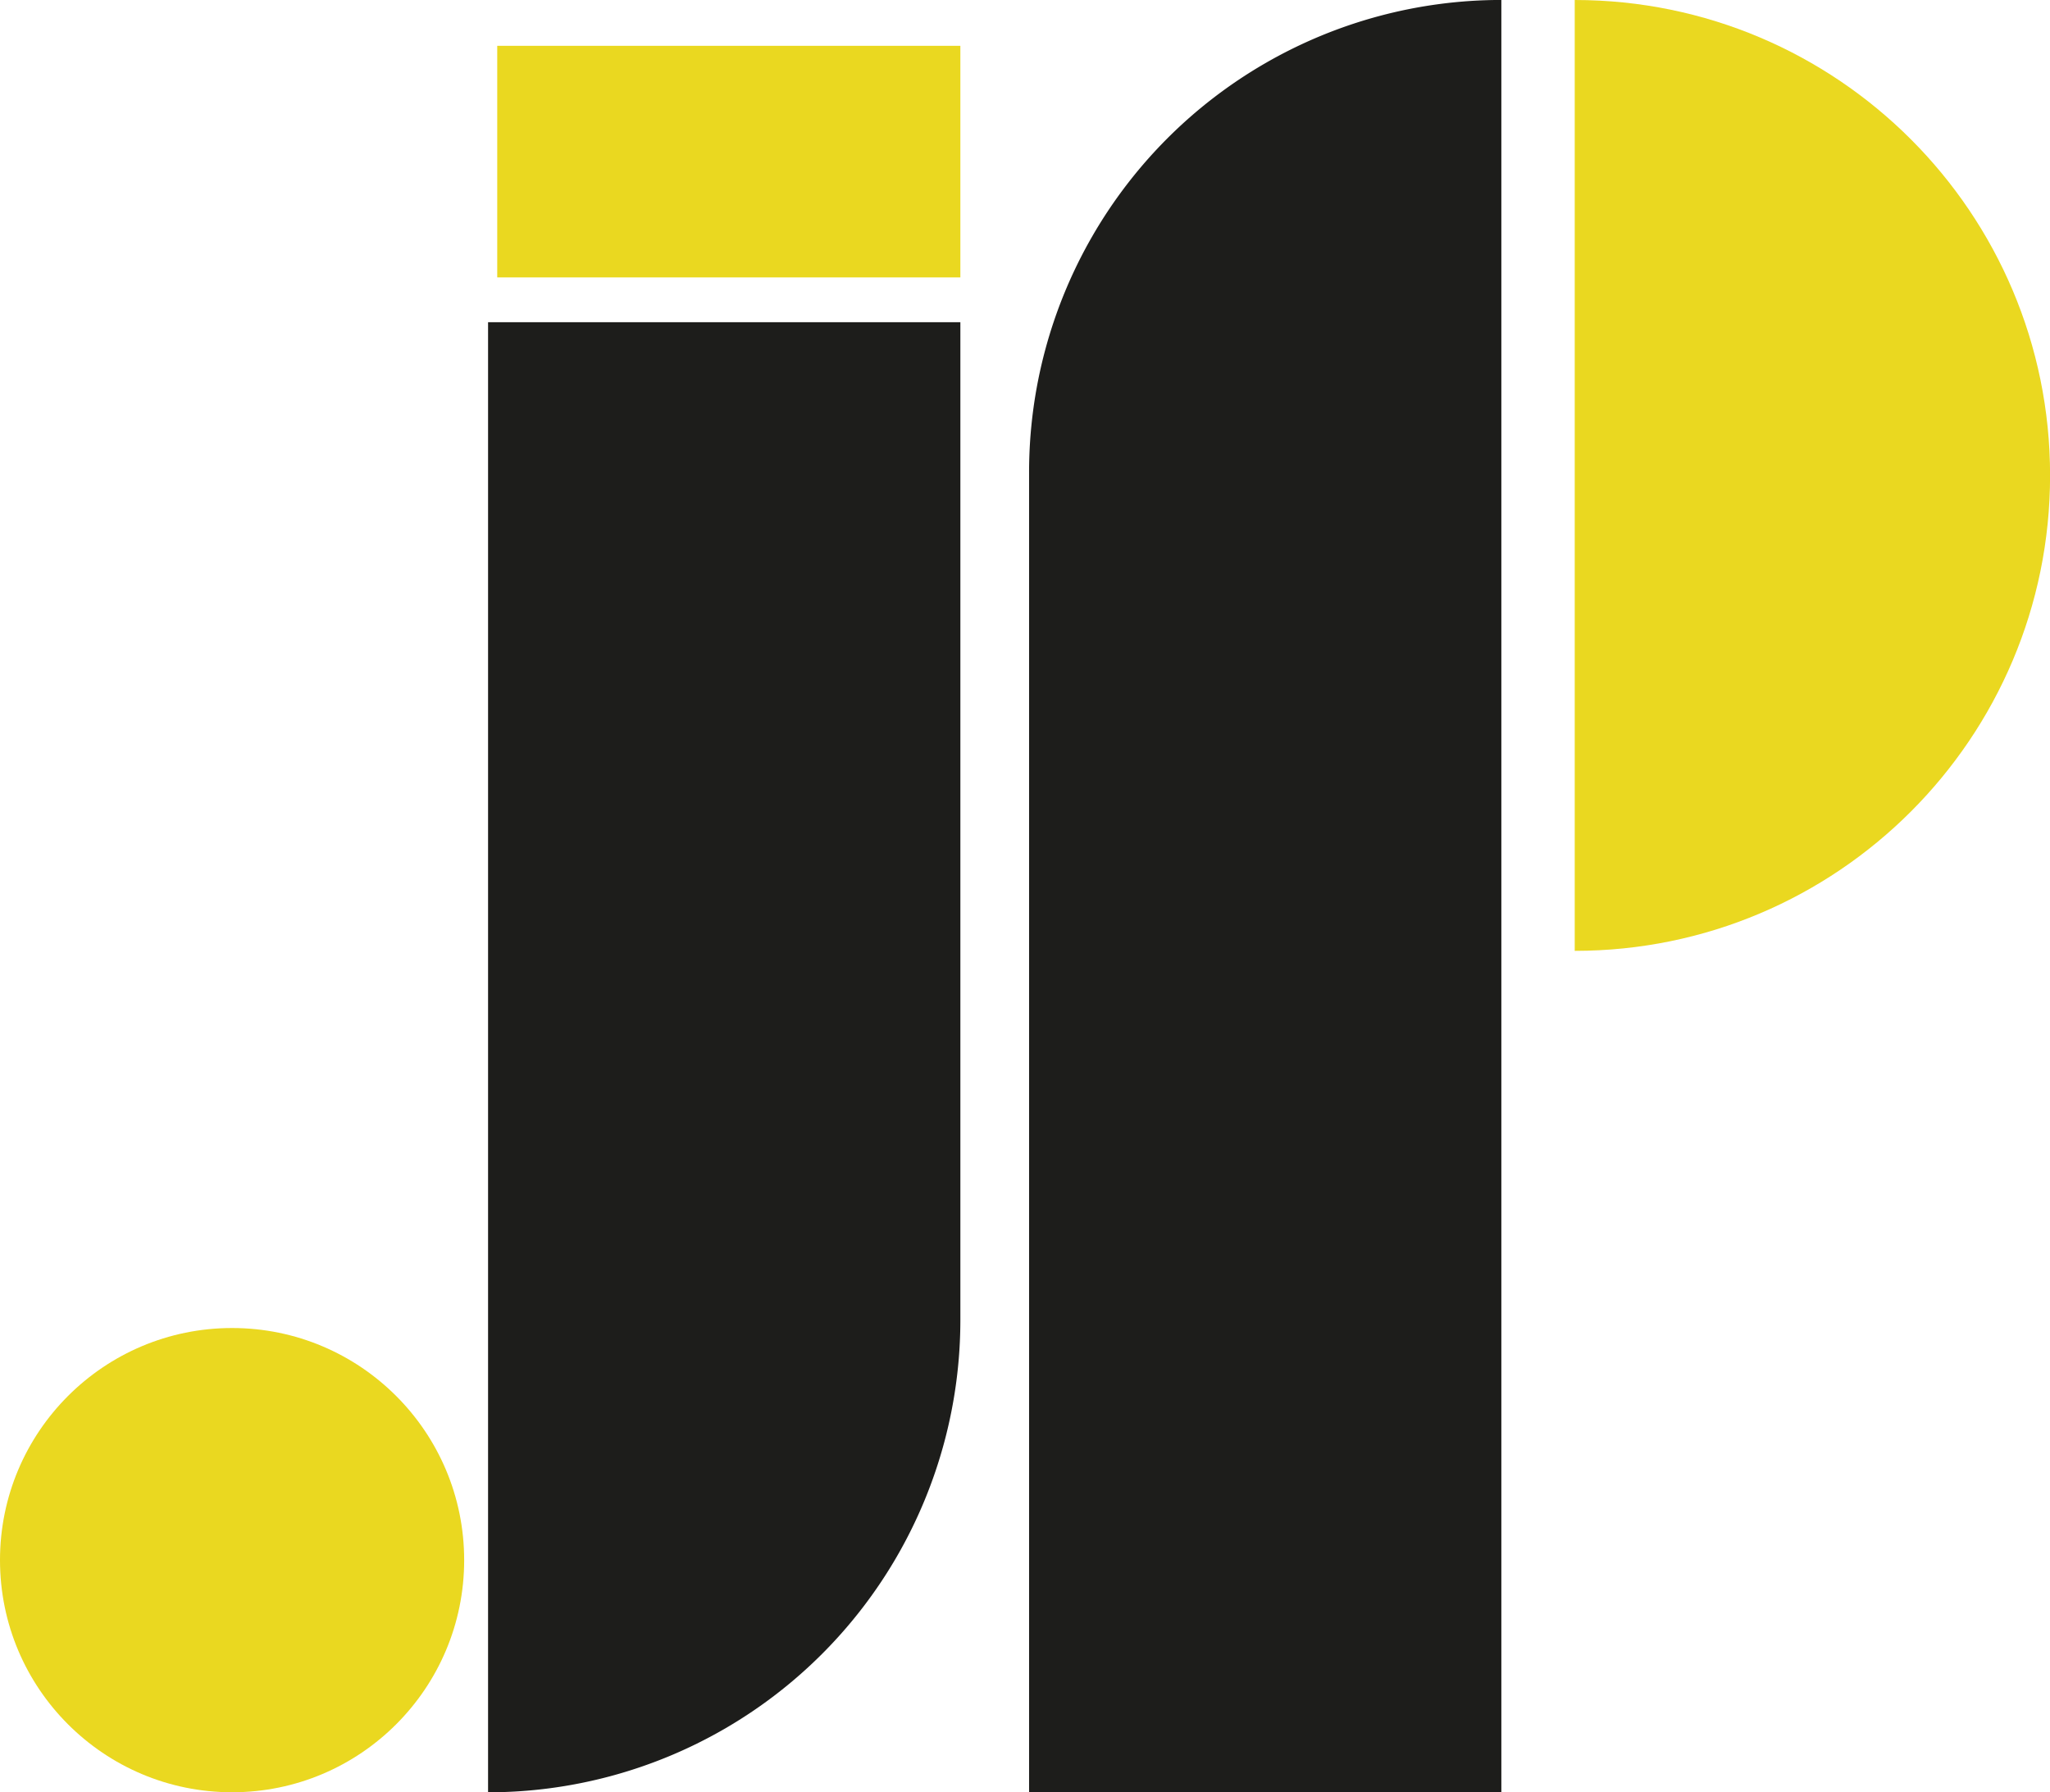 <svg xmlns="http://www.w3.org/2000/svg" viewBox="0 0 1028.43 898.98"><defs><style>.cls-1{fill:#1d1d1b;}.cls-2{fill:#ead820;}</style></defs><title>jp_2</title><g id="Calque_2" data-name="Calque 2"><g id="Calque_1-2" data-name="Calque 1"><path class="cls-1" d="M244.85,161.62H481.79a0,0,0,0,1,0,0V662A236.94,236.94,0,0,1,244.85,899h0a0,0,0,0,1,0,0V161.62A0,0,0,0,1,244.85,161.62Z"/><path class="cls-1" d="M516.26,0H753.19a0,0,0,0,1,0,0V662A236.94,236.94,0,0,1,516.26,899h0a0,0,0,0,1,0,0V0A0,0,0,0,1,516.26,0Z" transform="translate(1269.45 898.98) rotate(-180)"/><rect class="cls-2" x="249.45" y="22.98" width="232.34" height="116.17"/><circle class="cls-2" cx="116.43" cy="782.55" r="116.43"/><path class="cls-2" d="M790,476.94c131.7,0,238.47-106.77,238.47-238.47S921.66,0,790,0"/></g></g></svg>